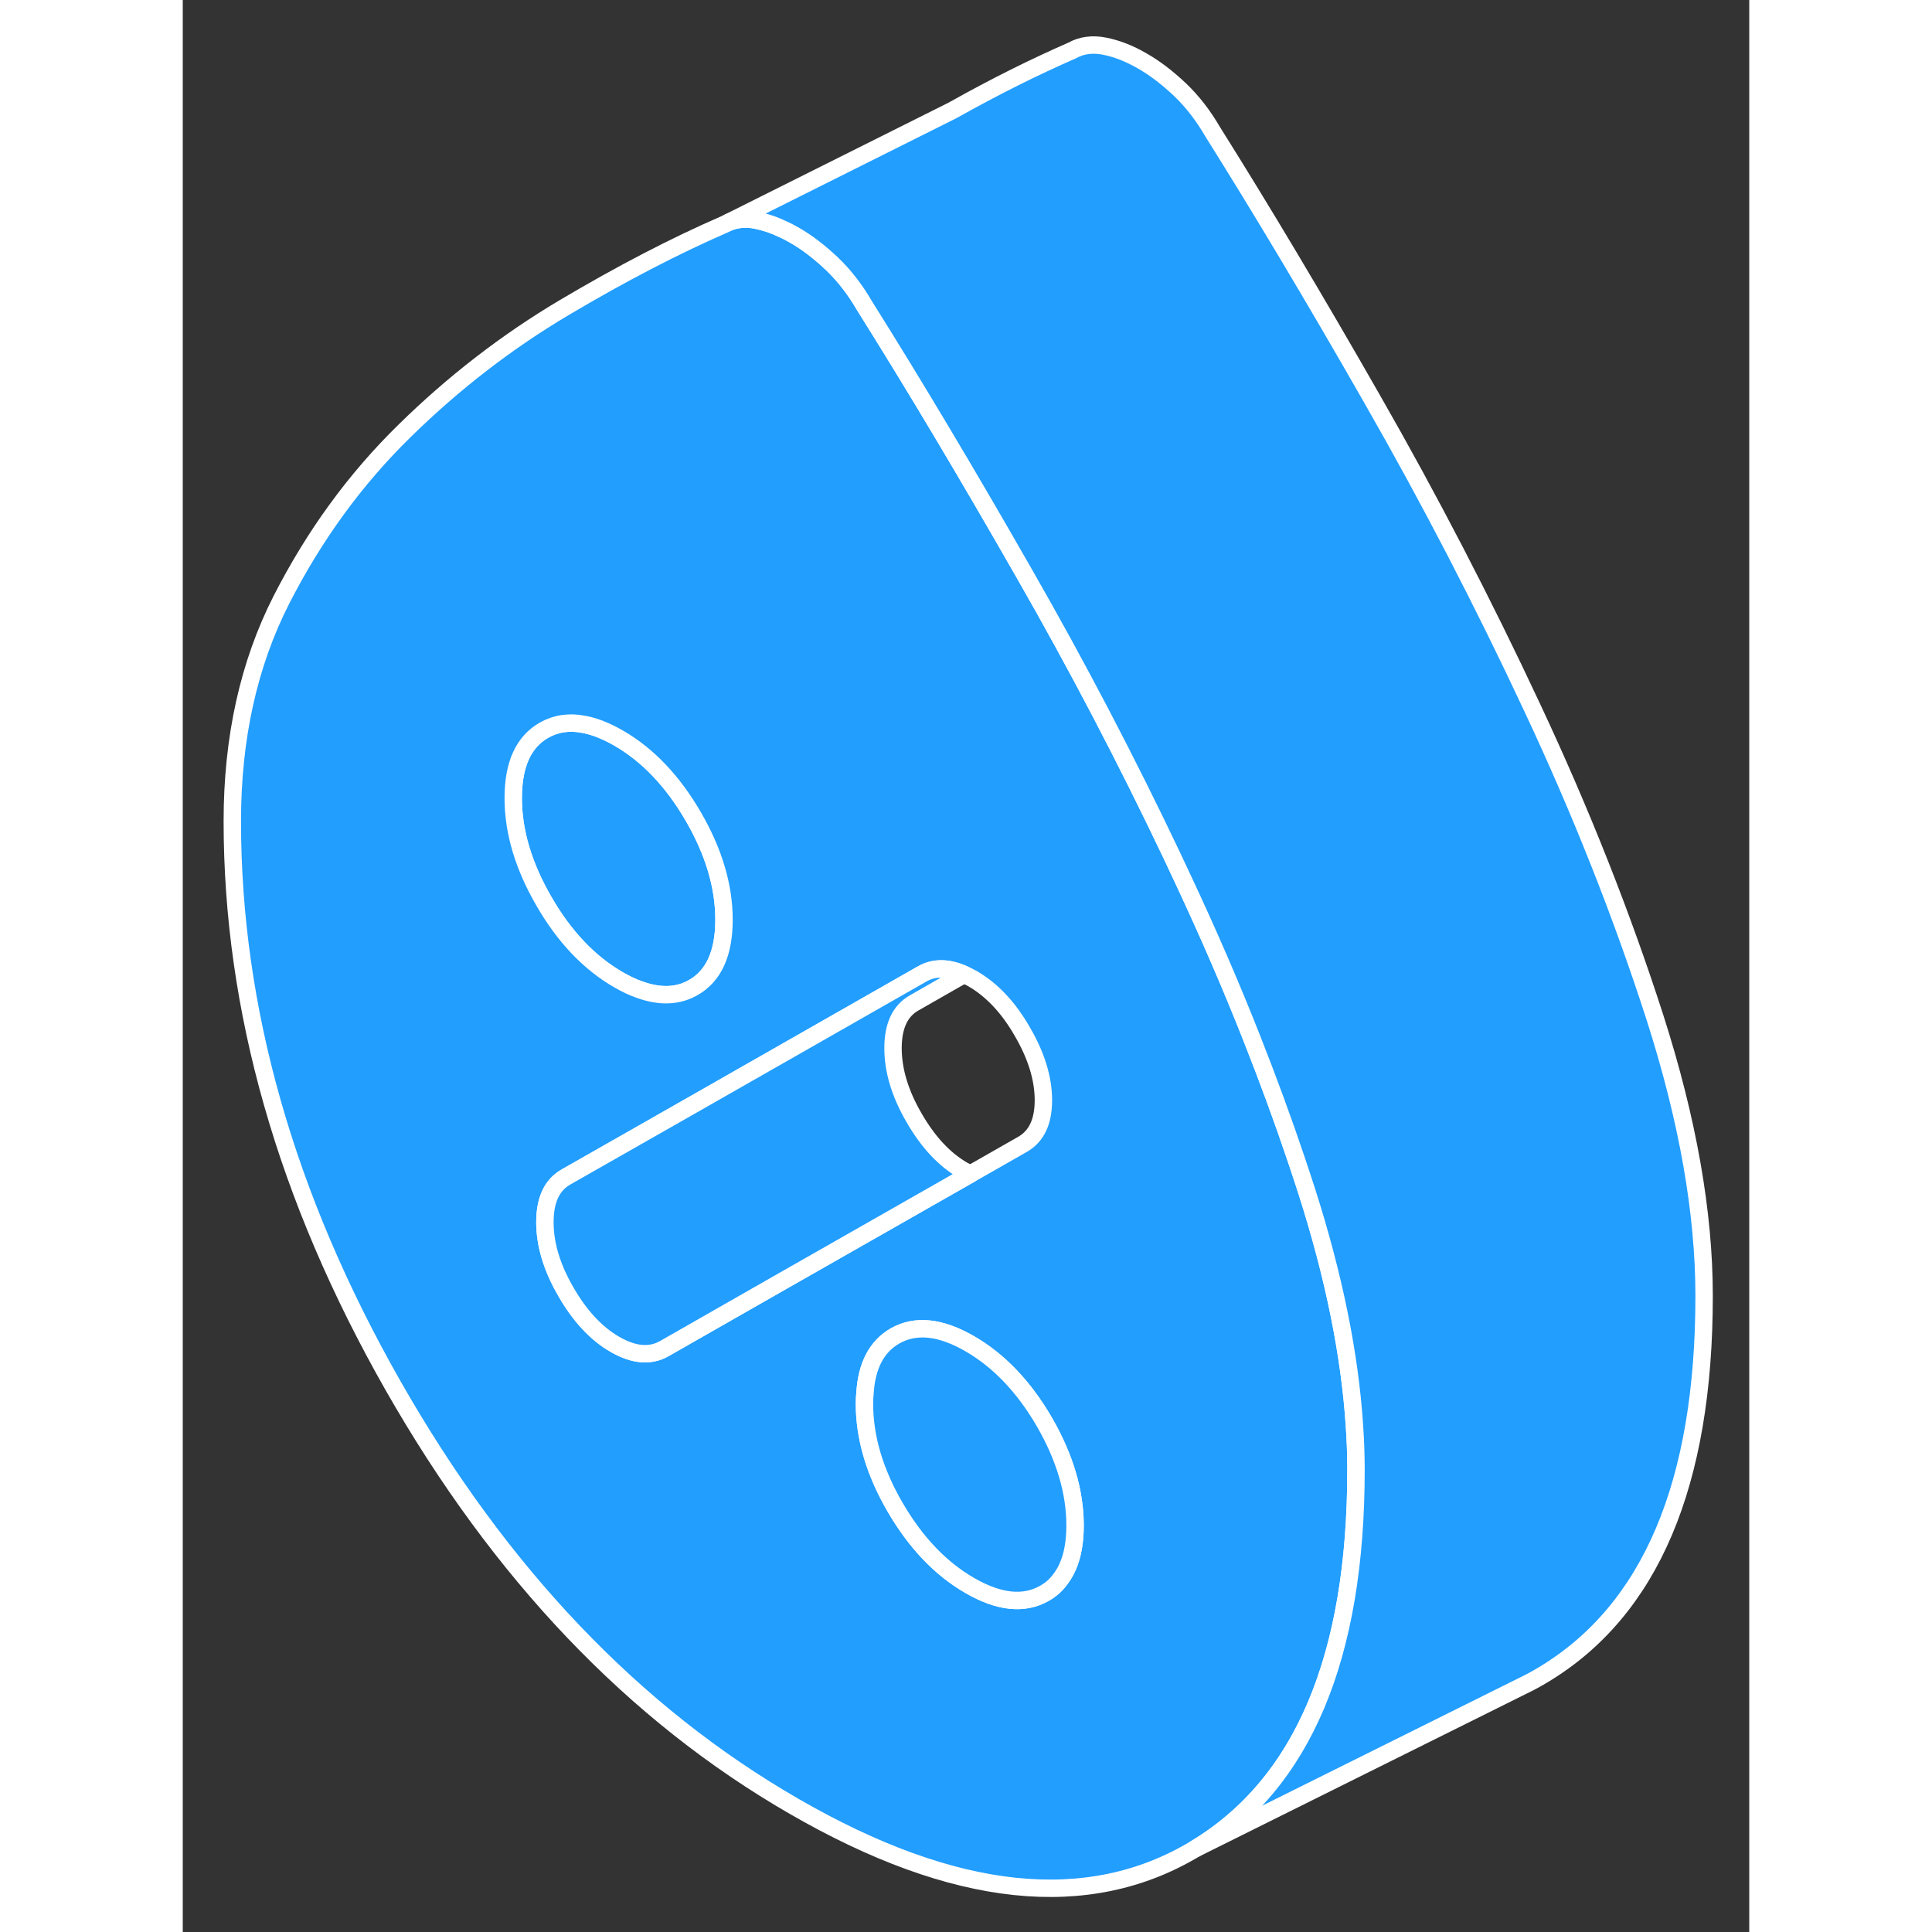 <svg width="48" height="48" viewBox="0 0 90 111" fill="#229EFF" xmlns="http://www.w3.org/2000/svg" stroke-width="1px" stroke-linecap="round" stroke-linejoin="round"><rect x="0" y="0" width="90" height="111" fill="#333333" stroke="none"/><path d="M31.096 52.842C31.096 54.772 30.506 56.072 29.326 56.742C28.446 57.242 27.426 57.282 26.256 56.862C25.866 56.732 25.456 56.532 25.036 56.292C23.356 55.322 21.926 53.822 20.756 51.792C19.576 49.762 18.986 47.782 18.986 45.852C18.986 43.922 19.576 42.622 20.756 41.952C21.426 41.572 22.176 41.452 23.016 41.612C23.646 41.722 24.316 41.992 25.036 42.402C26.716 43.372 28.146 44.872 29.326 46.902C30.506 48.932 31.096 50.912 31.096 52.842Z" stroke="white" stroke-linejoin="round"/><path d="M67.317 81.902C67.047 77.802 66.137 73.322 64.587 68.472C64.387 67.852 64.187 67.242 63.977 66.622C63.197 64.302 62.337 61.972 61.416 59.642C60.236 56.652 58.937 53.652 57.517 50.622C57.287 50.142 57.067 49.652 56.837 49.172C54.207 43.642 51.377 38.232 48.337 32.932C45.047 27.172 41.986 22.052 39.166 17.562C38.627 16.632 38.007 15.832 37.297 15.152C36.587 14.482 35.867 13.922 35.127 13.502C34.897 13.372 34.676 13.252 34.456 13.162C33.947 12.912 33.447 12.752 32.956 12.652C32.377 12.532 31.846 12.582 31.387 12.762L31.097 12.902C28.267 14.132 25.206 15.722 21.916 17.672C18.616 19.632 15.557 21.992 12.737 24.762C9.907 27.532 7.556 30.762 5.667 34.462C3.787 38.152 2.847 42.402 2.847 47.182C2.847 57.982 5.927 68.792 12.077 79.602C18.227 90.402 25.916 98.472 35.127 103.782C44.337 109.102 52.026 109.912 58.176 106.212C61.267 104.352 63.587 101.592 65.126 97.932C66.647 94.312 67.406 89.822 67.406 84.452C67.406 83.622 67.377 82.772 67.317 81.902ZM18.987 45.852C18.987 43.922 19.577 42.622 20.757 41.952C21.427 41.572 22.177 41.452 23.017 41.612C23.647 41.722 24.317 41.992 25.037 42.402C26.717 43.372 28.147 44.872 29.327 46.902C30.507 48.932 31.097 50.912 31.097 52.842C31.097 54.772 30.507 56.072 29.327 56.742C28.447 57.242 27.427 57.282 26.257 56.862C25.867 56.732 25.457 56.532 25.037 56.292C23.357 55.322 21.927 53.822 20.757 51.792C19.577 49.762 18.987 47.782 18.987 45.852ZM34.497 73.582L27.666 77.482C26.857 77.942 25.917 77.862 24.837 77.242C23.757 76.622 22.817 75.612 22.017 74.222C21.207 72.832 20.807 71.502 20.807 70.222C20.807 68.942 21.207 68.082 22.017 67.622L29.007 63.642L42.487 55.952C43.177 55.562 43.977 55.572 44.886 55.982C45.047 56.052 45.207 56.132 45.367 56.222C46.477 56.862 47.437 57.872 48.237 59.272C49.047 60.662 49.447 61.972 49.447 63.212C49.447 64.452 49.047 65.292 48.237 65.752L45.257 67.452L34.497 73.582ZM50.426 90.722C50.187 91.062 49.877 91.332 49.507 91.542C48.327 92.212 46.897 92.062 45.217 91.092C43.537 90.122 42.106 88.622 40.926 86.592C39.746 84.562 39.166 82.582 39.166 80.652C39.166 80.442 39.176 80.242 39.197 80.042C39.297 78.442 39.877 77.352 40.926 76.752C42.106 76.082 43.537 76.232 45.217 77.202C46.897 78.172 48.327 79.672 49.507 81.702C50.677 83.732 51.267 85.712 51.267 87.642C51.267 88.962 50.986 89.992 50.426 90.722Z" stroke="white" stroke-linejoin="round"/><path d="M51.266 87.642C51.266 88.962 50.986 89.992 50.426 90.722C50.186 91.062 49.876 91.332 49.506 91.542C48.326 92.212 46.896 92.062 45.216 91.092C43.536 90.122 42.106 88.622 40.926 86.592C39.746 84.562 39.166 82.582 39.166 80.652C39.166 80.442 39.176 80.242 39.196 80.042C39.296 78.442 39.876 77.352 40.926 76.752C42.106 76.082 43.536 76.232 45.216 77.202C46.896 78.172 48.326 79.672 49.506 81.702C50.676 83.732 51.266 85.712 51.266 87.642Z" stroke="white" stroke-linejoin="round"/><path d="M45.257 67.452L34.497 73.582L27.666 77.482C26.857 77.942 25.917 77.862 24.837 77.242C23.757 76.622 22.817 75.612 22.017 74.222C21.207 72.832 20.807 71.502 20.807 70.222C20.807 68.942 21.207 68.082 22.017 67.622L29.007 63.642L42.487 55.952C43.177 55.562 43.977 55.572 44.886 55.982L42.017 57.622C41.207 58.082 40.807 58.952 40.807 60.222C40.807 61.492 41.207 62.832 42.017 64.222C42.817 65.612 43.757 66.622 44.837 67.242C44.977 67.322 45.117 67.392 45.257 67.452Z" stroke="white" stroke-linejoin="round"/><path d="M87.407 74.452C87.407 85.262 84.327 92.512 78.177 96.212C77.797 96.442 77.417 96.652 77.017 96.842L58.177 106.212C61.267 104.352 63.587 101.592 65.127 97.932C66.647 94.312 67.407 89.822 67.407 84.452C67.407 83.622 67.377 82.772 67.317 81.902C67.047 77.802 66.137 73.323 64.587 68.472C64.387 67.853 64.187 67.243 63.977 66.623C63.197 64.302 62.337 61.972 61.417 59.642C60.237 56.652 58.937 53.653 57.517 50.623C57.287 50.142 57.067 49.652 56.837 49.172C54.207 43.642 51.377 38.232 48.337 32.932C45.047 27.172 41.987 22.052 39.167 17.562C38.627 16.632 38.007 15.832 37.297 15.152C36.587 14.482 35.867 13.922 35.127 13.502C34.897 13.373 34.677 13.252 34.457 13.162C33.947 12.912 33.447 12.752 32.957 12.652C32.377 12.532 31.847 12.582 31.387 12.762L44.207 6.352L44.317 6.292C46.707 4.952 48.967 3.832 51.097 2.902C51.627 2.602 52.257 2.512 52.957 2.652C53.667 2.792 54.387 3.072 55.127 3.502C55.867 3.922 56.587 4.482 57.297 5.152C58.007 5.832 58.627 6.632 59.167 7.562C61.987 12.052 65.047 17.172 68.337 22.932C71.637 28.692 74.697 34.593 77.517 40.623C80.347 46.653 82.697 52.602 84.587 58.472C86.467 64.342 87.407 69.672 87.407 74.452Z" stroke="white" stroke-linejoin="round"/></svg>